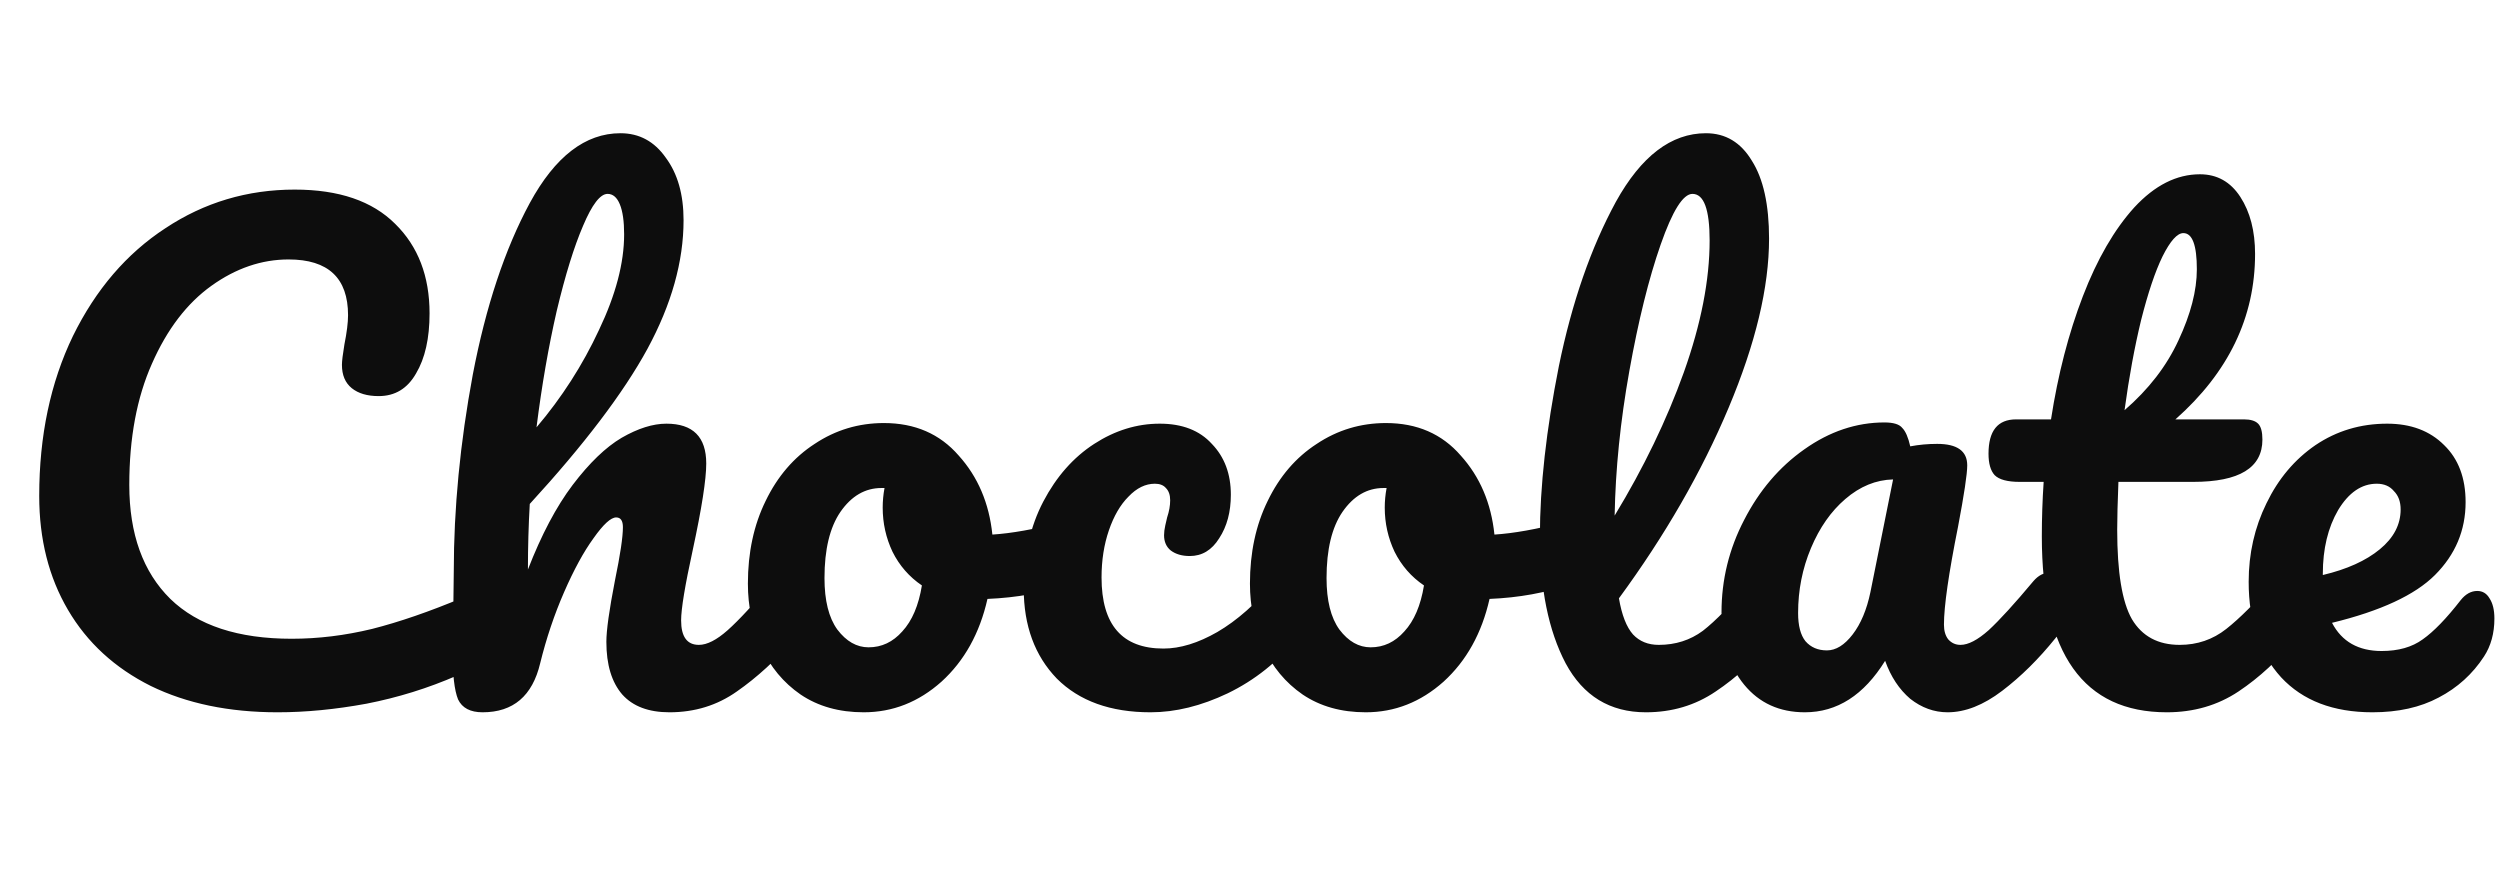 <svg width="141" height="50" viewBox="0 0 141 50" fill="none" xmlns="http://www.w3.org/2000/svg">
<path d="M15.656 40.173C12.914 40.173 10.529 39.677 8.502 38.687C6.474 37.673 4.919 36.245 3.836 34.401C2.753 32.558 2.212 30.415 2.212 27.973C2.212 24.586 2.845 21.579 4.113 18.953C5.403 16.326 7.142 14.299 9.331 12.87C11.52 11.419 13.951 10.693 16.623 10.693C19.112 10.693 21.001 11.338 22.291 12.629C23.581 13.896 24.227 15.578 24.227 17.674C24.227 19.08 23.973 20.209 23.466 21.061C22.982 21.914 22.28 22.34 21.358 22.34C20.713 22.34 20.206 22.19 19.837 21.891C19.469 21.591 19.285 21.153 19.285 20.577C19.285 20.37 19.331 19.99 19.423 19.437C19.561 18.746 19.63 18.193 19.63 17.778C19.63 15.681 18.513 14.633 16.278 14.633C14.757 14.633 13.306 15.128 11.923 16.119C10.541 17.11 9.423 18.573 8.571 20.508C7.718 22.421 7.292 24.701 7.292 27.351C7.292 30.116 8.064 32.259 9.608 33.779C11.151 35.277 13.432 36.026 16.451 36.026C17.948 36.026 19.457 35.841 20.978 35.473C22.522 35.081 24.227 34.493 26.093 33.71C26.438 33.572 26.726 33.503 26.957 33.503C27.325 33.503 27.602 33.641 27.786 33.917C27.971 34.194 28.063 34.551 28.063 34.989C28.063 36.394 27.302 37.431 25.782 38.099C24.146 38.813 22.441 39.343 20.667 39.689C18.916 40.011 17.245 40.173 15.656 40.173ZM44.532 32.293C44.832 32.293 45.062 32.431 45.223 32.708C45.408 32.984 45.5 33.364 45.5 33.848C45.5 34.77 45.281 35.484 44.843 35.991C43.783 37.212 42.689 38.214 41.56 38.998C40.454 39.781 39.187 40.173 37.758 40.173C36.583 40.173 35.696 39.839 35.097 39.171C34.498 38.479 34.199 37.489 34.199 36.198C34.199 35.553 34.36 34.401 34.683 32.742C34.982 31.291 35.132 30.289 35.132 29.736C35.132 29.367 35.005 29.183 34.752 29.183C34.452 29.183 34.026 29.574 33.473 30.358C32.92 31.118 32.367 32.132 31.814 33.399C31.261 34.666 30.812 36.003 30.466 37.408C30.029 39.251 28.946 40.173 27.218 40.173C26.526 40.173 26.066 39.931 25.835 39.447C25.628 38.94 25.524 38.042 25.524 36.751C25.524 36.014 25.536 35.427 25.559 34.989L25.593 32.224C25.593 28.676 25.95 24.978 26.665 21.13C27.402 17.283 28.473 14.057 29.879 11.453C31.307 8.827 33.012 7.514 34.994 7.514C36.053 7.514 36.906 7.974 37.551 8.896C38.219 9.795 38.553 10.97 38.553 12.421C38.553 14.748 37.874 17.167 36.514 19.679C35.155 22.167 32.943 25.082 29.879 28.422C29.81 29.62 29.775 30.853 29.775 32.12C30.535 30.162 31.376 28.572 32.298 27.351C33.243 26.107 34.164 25.22 35.063 24.69C35.984 24.16 36.825 23.895 37.586 23.895C39.083 23.895 39.832 24.644 39.832 26.141C39.832 27.04 39.579 28.664 39.072 31.014C38.634 33.019 38.415 34.344 38.415 34.989C38.415 35.91 38.749 36.371 39.417 36.371C39.878 36.371 40.419 36.095 41.042 35.542C41.687 34.966 42.539 34.044 43.599 32.777C43.876 32.454 44.187 32.293 44.532 32.293ZM34.268 10.935C33.853 10.935 33.392 11.534 32.886 12.732C32.379 13.907 31.883 15.508 31.399 17.536C30.939 19.541 30.558 21.729 30.259 24.102C31.687 22.421 32.862 20.589 33.784 18.607C34.729 16.626 35.201 14.829 35.201 13.216C35.201 12.479 35.12 11.914 34.959 11.523C34.798 11.131 34.567 10.935 34.268 10.935ZM60.325 29.39C60.624 29.39 60.854 29.54 61.016 29.839C61.177 30.139 61.258 30.519 61.258 30.98C61.258 32.086 60.923 32.742 60.255 32.95C58.873 33.434 57.352 33.71 55.693 33.779C55.256 35.715 54.392 37.27 53.101 38.445C51.811 39.597 50.348 40.173 48.712 40.173C47.33 40.173 46.143 39.839 45.153 39.171C44.185 38.502 43.448 37.615 42.941 36.509C42.434 35.404 42.181 34.205 42.181 32.915C42.181 31.164 42.515 29.609 43.183 28.25C43.851 26.867 44.773 25.796 45.947 25.035C47.123 24.252 48.424 23.86 49.853 23.86C51.604 23.86 53.009 24.471 54.069 25.692C55.152 26.89 55.786 28.376 55.97 30.15C57.053 30.081 58.343 29.851 59.841 29.459C60.025 29.413 60.186 29.39 60.325 29.39ZM48.989 36.509C49.726 36.509 50.36 36.21 50.89 35.611C51.443 35.012 51.811 34.148 51.995 33.019C51.281 32.535 50.728 31.901 50.337 31.118C49.968 30.335 49.784 29.505 49.784 28.63C49.784 28.261 49.818 27.892 49.887 27.524H49.715C48.793 27.524 48.021 27.973 47.399 28.872C46.8 29.747 46.501 30.991 46.501 32.604C46.501 33.871 46.742 34.839 47.226 35.507C47.733 36.175 48.321 36.509 48.989 36.509ZM64.892 40.173C62.634 40.173 60.872 39.539 59.605 38.272C58.361 36.982 57.738 35.288 57.738 33.192C57.738 31.325 58.107 29.69 58.844 28.284C59.582 26.879 60.538 25.796 61.713 25.035C62.888 24.275 64.121 23.895 65.411 23.895C66.678 23.895 67.657 24.275 68.348 25.035C69.063 25.773 69.42 26.729 69.42 27.904C69.42 28.872 69.201 29.69 68.763 30.358C68.348 31.026 67.795 31.36 67.104 31.36C66.666 31.36 66.309 31.256 66.033 31.049C65.779 30.842 65.653 30.554 65.653 30.185C65.653 30.024 65.676 29.839 65.722 29.632C65.768 29.425 65.802 29.275 65.826 29.183C65.941 28.837 65.998 28.515 65.998 28.215C65.998 27.916 65.918 27.685 65.756 27.524C65.618 27.363 65.411 27.282 65.134 27.282C64.604 27.282 64.109 27.524 63.648 28.008C63.187 28.468 62.819 29.102 62.542 29.909C62.266 30.715 62.127 31.602 62.127 32.57C62.127 35.242 63.291 36.579 65.618 36.579C66.563 36.579 67.576 36.267 68.659 35.645C69.765 35 70.848 34.044 71.908 32.777C72.184 32.454 72.496 32.293 72.841 32.293C73.141 32.293 73.371 32.431 73.532 32.708C73.717 32.984 73.809 33.364 73.809 33.848C73.809 34.724 73.59 35.438 73.152 35.991C72.069 37.327 70.767 38.364 69.247 39.101C67.749 39.816 66.298 40.173 64.892 40.173ZM88.641 29.39C88.94 29.39 89.171 29.54 89.332 29.839C89.493 30.139 89.574 30.519 89.574 30.98C89.574 32.086 89.24 32.742 88.572 32.95C87.189 33.434 85.669 33.71 84.01 33.779C83.572 35.715 82.708 37.27 81.418 38.445C80.127 39.597 78.664 40.173 77.029 40.173C75.646 40.173 74.46 39.839 73.469 39.171C72.501 38.502 71.764 37.615 71.257 36.509C70.75 35.404 70.497 34.205 70.497 32.915C70.497 31.164 70.831 29.609 71.499 28.25C72.167 26.867 73.089 25.796 74.264 25.035C75.439 24.252 76.741 23.86 78.169 23.86C79.92 23.86 81.326 24.471 82.385 25.692C83.468 26.89 84.102 28.376 84.286 30.15C85.369 30.081 86.659 29.851 88.157 29.459C88.341 29.413 88.502 29.39 88.641 29.39ZM77.305 36.509C78.042 36.509 78.676 36.21 79.206 35.611C79.759 35.012 80.127 34.148 80.312 33.019C79.597 32.535 79.045 31.901 78.653 31.118C78.284 30.335 78.1 29.505 78.1 28.63C78.1 28.261 78.135 27.892 78.204 27.524H78.031C77.109 27.524 76.337 27.973 75.715 28.872C75.116 29.747 74.817 30.991 74.817 32.604C74.817 33.871 75.059 34.839 75.543 35.507C76.049 36.175 76.637 36.509 77.305 36.509ZM99.706 32.293C100.005 32.293 100.236 32.431 100.397 32.708C100.581 32.984 100.674 33.364 100.674 33.848C100.674 34.77 100.455 35.484 100.017 35.991C99.026 37.212 97.943 38.214 96.768 38.998C95.616 39.781 94.303 40.173 92.828 40.173C90.801 40.173 89.292 39.251 88.301 37.408C87.333 35.565 86.85 33.18 86.85 30.254C86.85 27.443 87.207 24.241 87.921 20.646C88.658 17.052 89.73 13.965 91.135 11.384C92.564 8.804 94.257 7.514 96.215 7.514C97.321 7.514 98.185 8.032 98.807 9.069C99.452 10.083 99.775 11.546 99.775 13.458C99.775 16.2 99.015 19.379 97.494 22.997C95.973 26.614 93.911 30.197 91.308 33.745C91.469 34.689 91.734 35.369 92.103 35.784C92.471 36.175 92.955 36.371 93.554 36.371C94.499 36.371 95.328 36.106 96.043 35.576C96.757 35.023 97.667 34.09 98.773 32.777C99.049 32.454 99.36 32.293 99.706 32.293ZM95.455 10.935C94.925 10.935 94.326 11.891 93.658 13.803C92.99 15.716 92.402 18.089 91.895 20.923C91.388 23.757 91.112 26.476 91.066 29.079C92.702 26.383 94.004 23.688 94.971 20.992C95.939 18.273 96.423 15.796 96.423 13.562C96.423 11.811 96.1 10.935 95.455 10.935ZM101.794 40.173C100.365 40.173 99.225 39.654 98.372 38.618C97.52 37.581 97.093 36.221 97.093 34.539C97.093 32.696 97.52 30.957 98.372 29.321C99.225 27.662 100.354 26.337 101.759 25.347C103.187 24.333 104.697 23.826 106.286 23.826C106.793 23.826 107.127 23.93 107.289 24.137C107.473 24.321 107.623 24.667 107.738 25.174C108.222 25.082 108.729 25.035 109.258 25.035C110.387 25.035 110.952 25.439 110.952 26.245C110.952 26.729 110.779 27.881 110.434 29.701C109.904 32.351 109.639 34.194 109.639 35.231C109.639 35.576 109.719 35.853 109.881 36.06C110.065 36.267 110.295 36.371 110.572 36.371C111.01 36.371 111.539 36.095 112.162 35.542C112.784 34.966 113.625 34.044 114.684 32.777C114.961 32.454 115.272 32.293 115.618 32.293C115.917 32.293 116.147 32.431 116.309 32.708C116.493 32.984 116.585 33.364 116.585 33.848C116.585 34.77 116.366 35.484 115.929 35.991C114.984 37.166 113.982 38.157 112.922 38.963C111.862 39.77 110.837 40.173 109.846 40.173C109.086 40.173 108.383 39.919 107.738 39.413C107.116 38.883 106.643 38.168 106.321 37.27C105.123 39.205 103.614 40.173 101.794 40.173ZM103.038 36.682C103.545 36.682 104.028 36.383 104.489 35.784C104.95 35.185 105.284 34.39 105.491 33.399L106.77 27.04C105.802 27.063 104.904 27.432 104.074 28.146C103.268 28.837 102.623 29.759 102.139 30.911C101.655 32.063 101.413 33.284 101.413 34.574C101.413 35.288 101.552 35.818 101.828 36.164C102.128 36.509 102.531 36.682 103.038 36.682ZM129.19 32.293C129.49 32.293 129.72 32.431 129.881 32.708C130.066 32.984 130.158 33.364 130.158 33.848C130.158 34.77 129.939 35.484 129.501 35.991C128.51 37.212 127.428 38.214 126.253 38.998C125.078 39.781 123.73 40.173 122.209 40.173C117.509 40.173 115.159 36.867 115.159 30.254C115.159 29.24 115.193 28.215 115.262 27.178H113.915C113.223 27.178 112.751 27.052 112.498 26.798C112.267 26.545 112.152 26.141 112.152 25.588C112.152 24.298 112.67 23.653 113.707 23.653H115.677C116.069 21.119 116.668 18.803 117.474 16.707C118.281 14.61 119.248 12.94 120.377 11.695C121.529 10.451 122.762 9.829 124.075 9.829C125.043 9.829 125.803 10.255 126.356 11.108C126.909 11.96 127.186 13.032 127.186 14.322C127.186 17.893 125.688 21.003 122.693 23.653H126.564C126.932 23.653 127.197 23.734 127.358 23.895C127.52 24.056 127.6 24.356 127.6 24.794C127.6 26.383 126.299 27.178 123.695 27.178H119.479C119.433 28.33 119.41 29.229 119.41 29.874C119.41 32.27 119.686 33.952 120.239 34.92C120.815 35.887 121.714 36.371 122.935 36.371C123.926 36.371 124.801 36.072 125.561 35.473C126.322 34.874 127.22 33.975 128.257 32.777C128.534 32.454 128.845 32.293 129.19 32.293ZM123.142 13.147C122.797 13.147 122.405 13.585 121.967 14.46C121.552 15.313 121.149 16.511 120.758 18.054C120.389 19.575 120.078 21.268 119.824 23.135C121.184 21.96 122.198 20.646 122.866 19.195C123.557 17.72 123.902 16.384 123.902 15.186C123.902 13.827 123.649 13.147 123.142 13.147ZM139.716 33.33C140.016 33.33 140.246 33.468 140.408 33.745C140.592 34.021 140.684 34.401 140.684 34.885C140.684 35.715 140.488 36.429 140.097 37.028C139.451 38.019 138.599 38.79 137.539 39.343C136.502 39.896 135.258 40.173 133.807 40.173C131.595 40.173 129.878 39.516 128.657 38.203C127.436 36.867 126.825 35.069 126.825 32.812C126.825 31.222 127.16 29.747 127.828 28.388C128.496 27.005 129.417 25.911 130.593 25.105C131.791 24.298 133.138 23.895 134.636 23.895C135.972 23.895 137.044 24.298 137.85 25.105C138.657 25.888 139.06 26.959 139.06 28.319C139.06 29.909 138.484 31.279 137.332 32.431C136.203 33.56 134.267 34.459 131.526 35.127C132.079 36.187 133.012 36.717 134.325 36.717C135.27 36.717 136.041 36.498 136.641 36.06C137.263 35.622 137.977 34.885 138.783 33.848C139.06 33.503 139.371 33.33 139.716 33.33ZM134.049 27.282C133.196 27.282 132.47 27.777 131.871 28.768C131.295 29.759 131.007 30.957 131.007 32.362V32.431C132.367 32.109 133.438 31.625 134.221 30.98C135.005 30.335 135.396 29.586 135.396 28.733C135.396 28.296 135.27 27.95 135.016 27.697C134.786 27.42 134.463 27.282 134.049 27.282Z" fill="#0D0D0D"/>
</svg>
